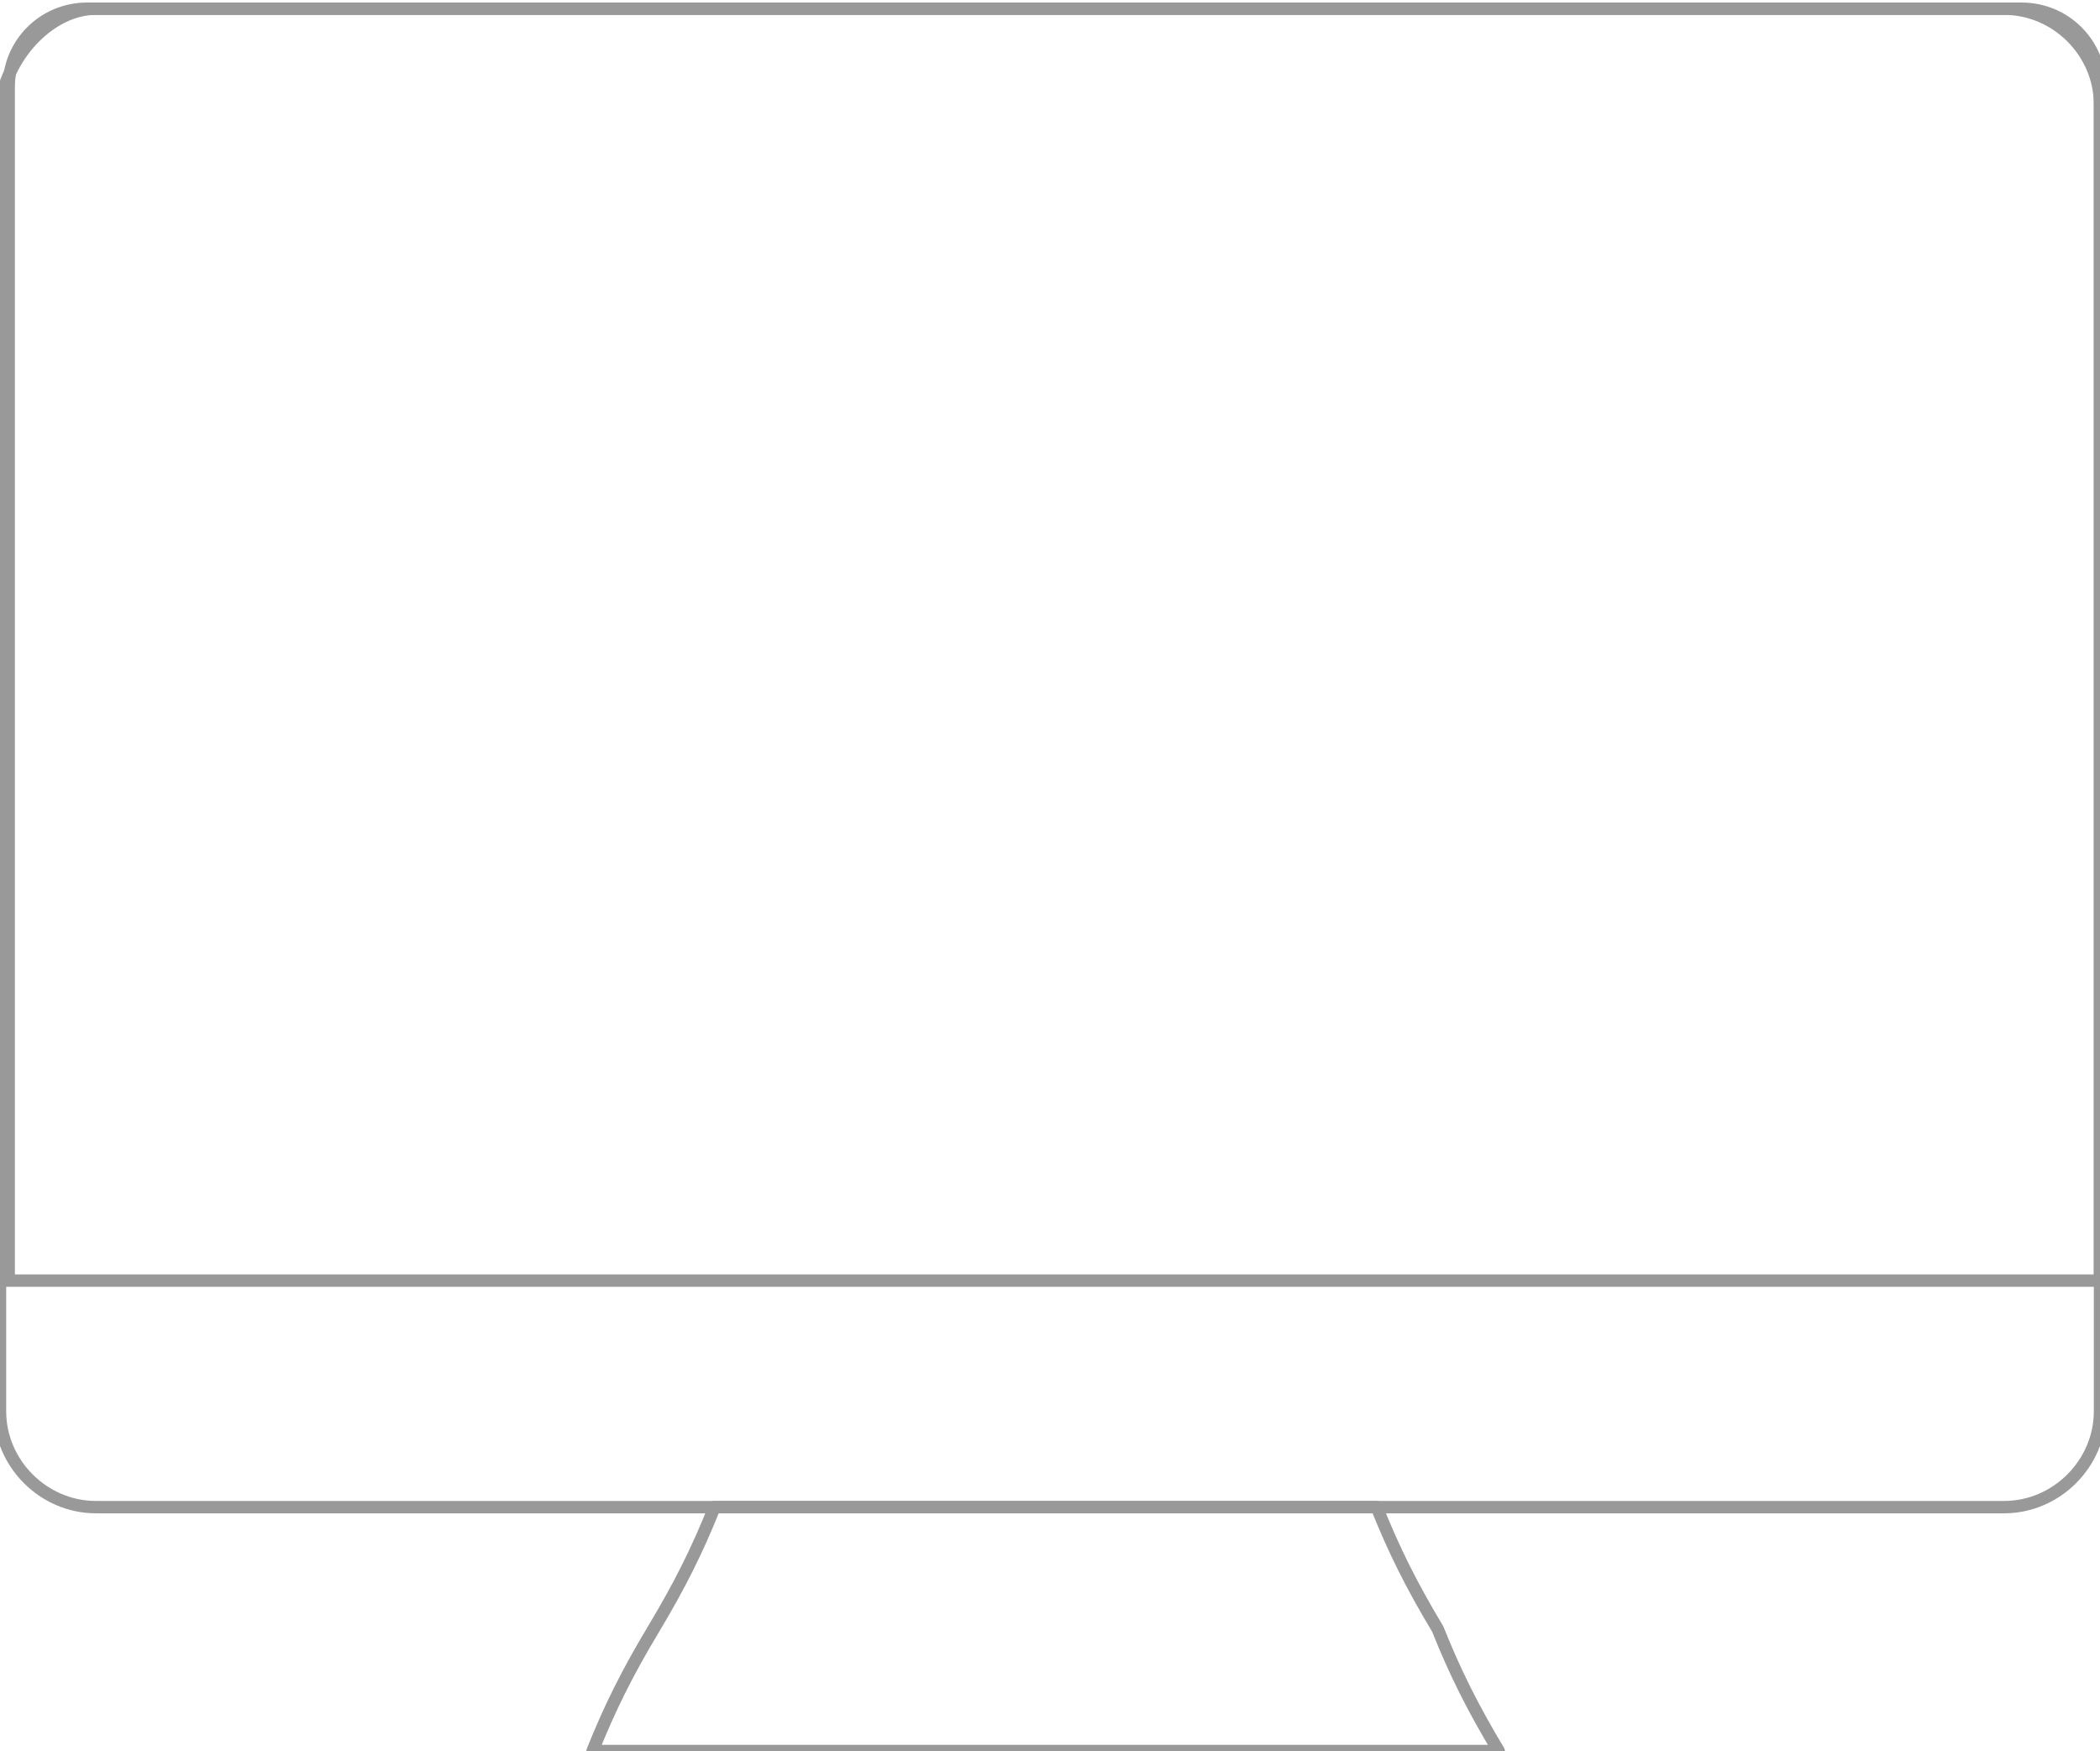 <?xml version="1.0" encoding="utf-8"?>
<!-- Generator: Adobe Illustrator 18.0.0, SVG Export Plug-In . SVG Version: 6.00 Build 0)  -->
<!DOCTYPE svg PUBLIC "-//W3C//DTD SVG 1.1//EN" "http://www.w3.org/Graphics/SVG/1.1/DTD/svg11.dtd">
<svg version="1.1" id="Слой_1" xmlns="http://www.w3.org/2000/svg" xmlns:xlink="http://www.w3.org/1999/xlink" x="0px" y="0px"
	 viewBox="0 0 24.1 20.1" enable-background="new 0 0 24.1 20.1" xml:space="preserve">
<g>
	<path fill="none" stroke="#999999" stroke-width="0.142" stroke-miterlimit="22.926" d="M1,0.1h22.2c0.5,0,0.9,0.4,0.9,0.9v13.7
		h-24V1C0.1,0.5,0.5,0.1,1,0.1L1,0.1z"/>
	<path fill="none" stroke="#999999" stroke-width="0.142" stroke-miterlimit="22.926" d="M1.1,0.1H23c0.6,0,1.1,0.5,1.1,1.1v15
		c0,0.6-0.5,1.1-1.1,1.1H1.1c-0.6,0-1.1-0.5-1.1-1.1v-15C0.1,0.6,0.6,0.1,1.1,0.1L1.1,0.1z"/>
	
		<path fill="none" stroke="#999999" stroke-width="0.142" stroke-linecap="round" stroke-linejoin="round" stroke-miterlimit="22.926" d="
		M8.2,17.3c1.3,0,2.6,0,3.8,0s2.6,0,3.8,0c0.2,0.5,0.4,0.9,0.7,1.4c0.2,0.5,0.4,0.9,0.7,1.4c-1.7,0-3.5,0-5.2,0c-1.7,0-3.5,0-5.2,0
		c0.2-0.5,0.4-0.9,0.7-1.4C7.8,18.2,8,17.8,8.2,17.3L8.2,17.3z"/>
</g>
</svg>
